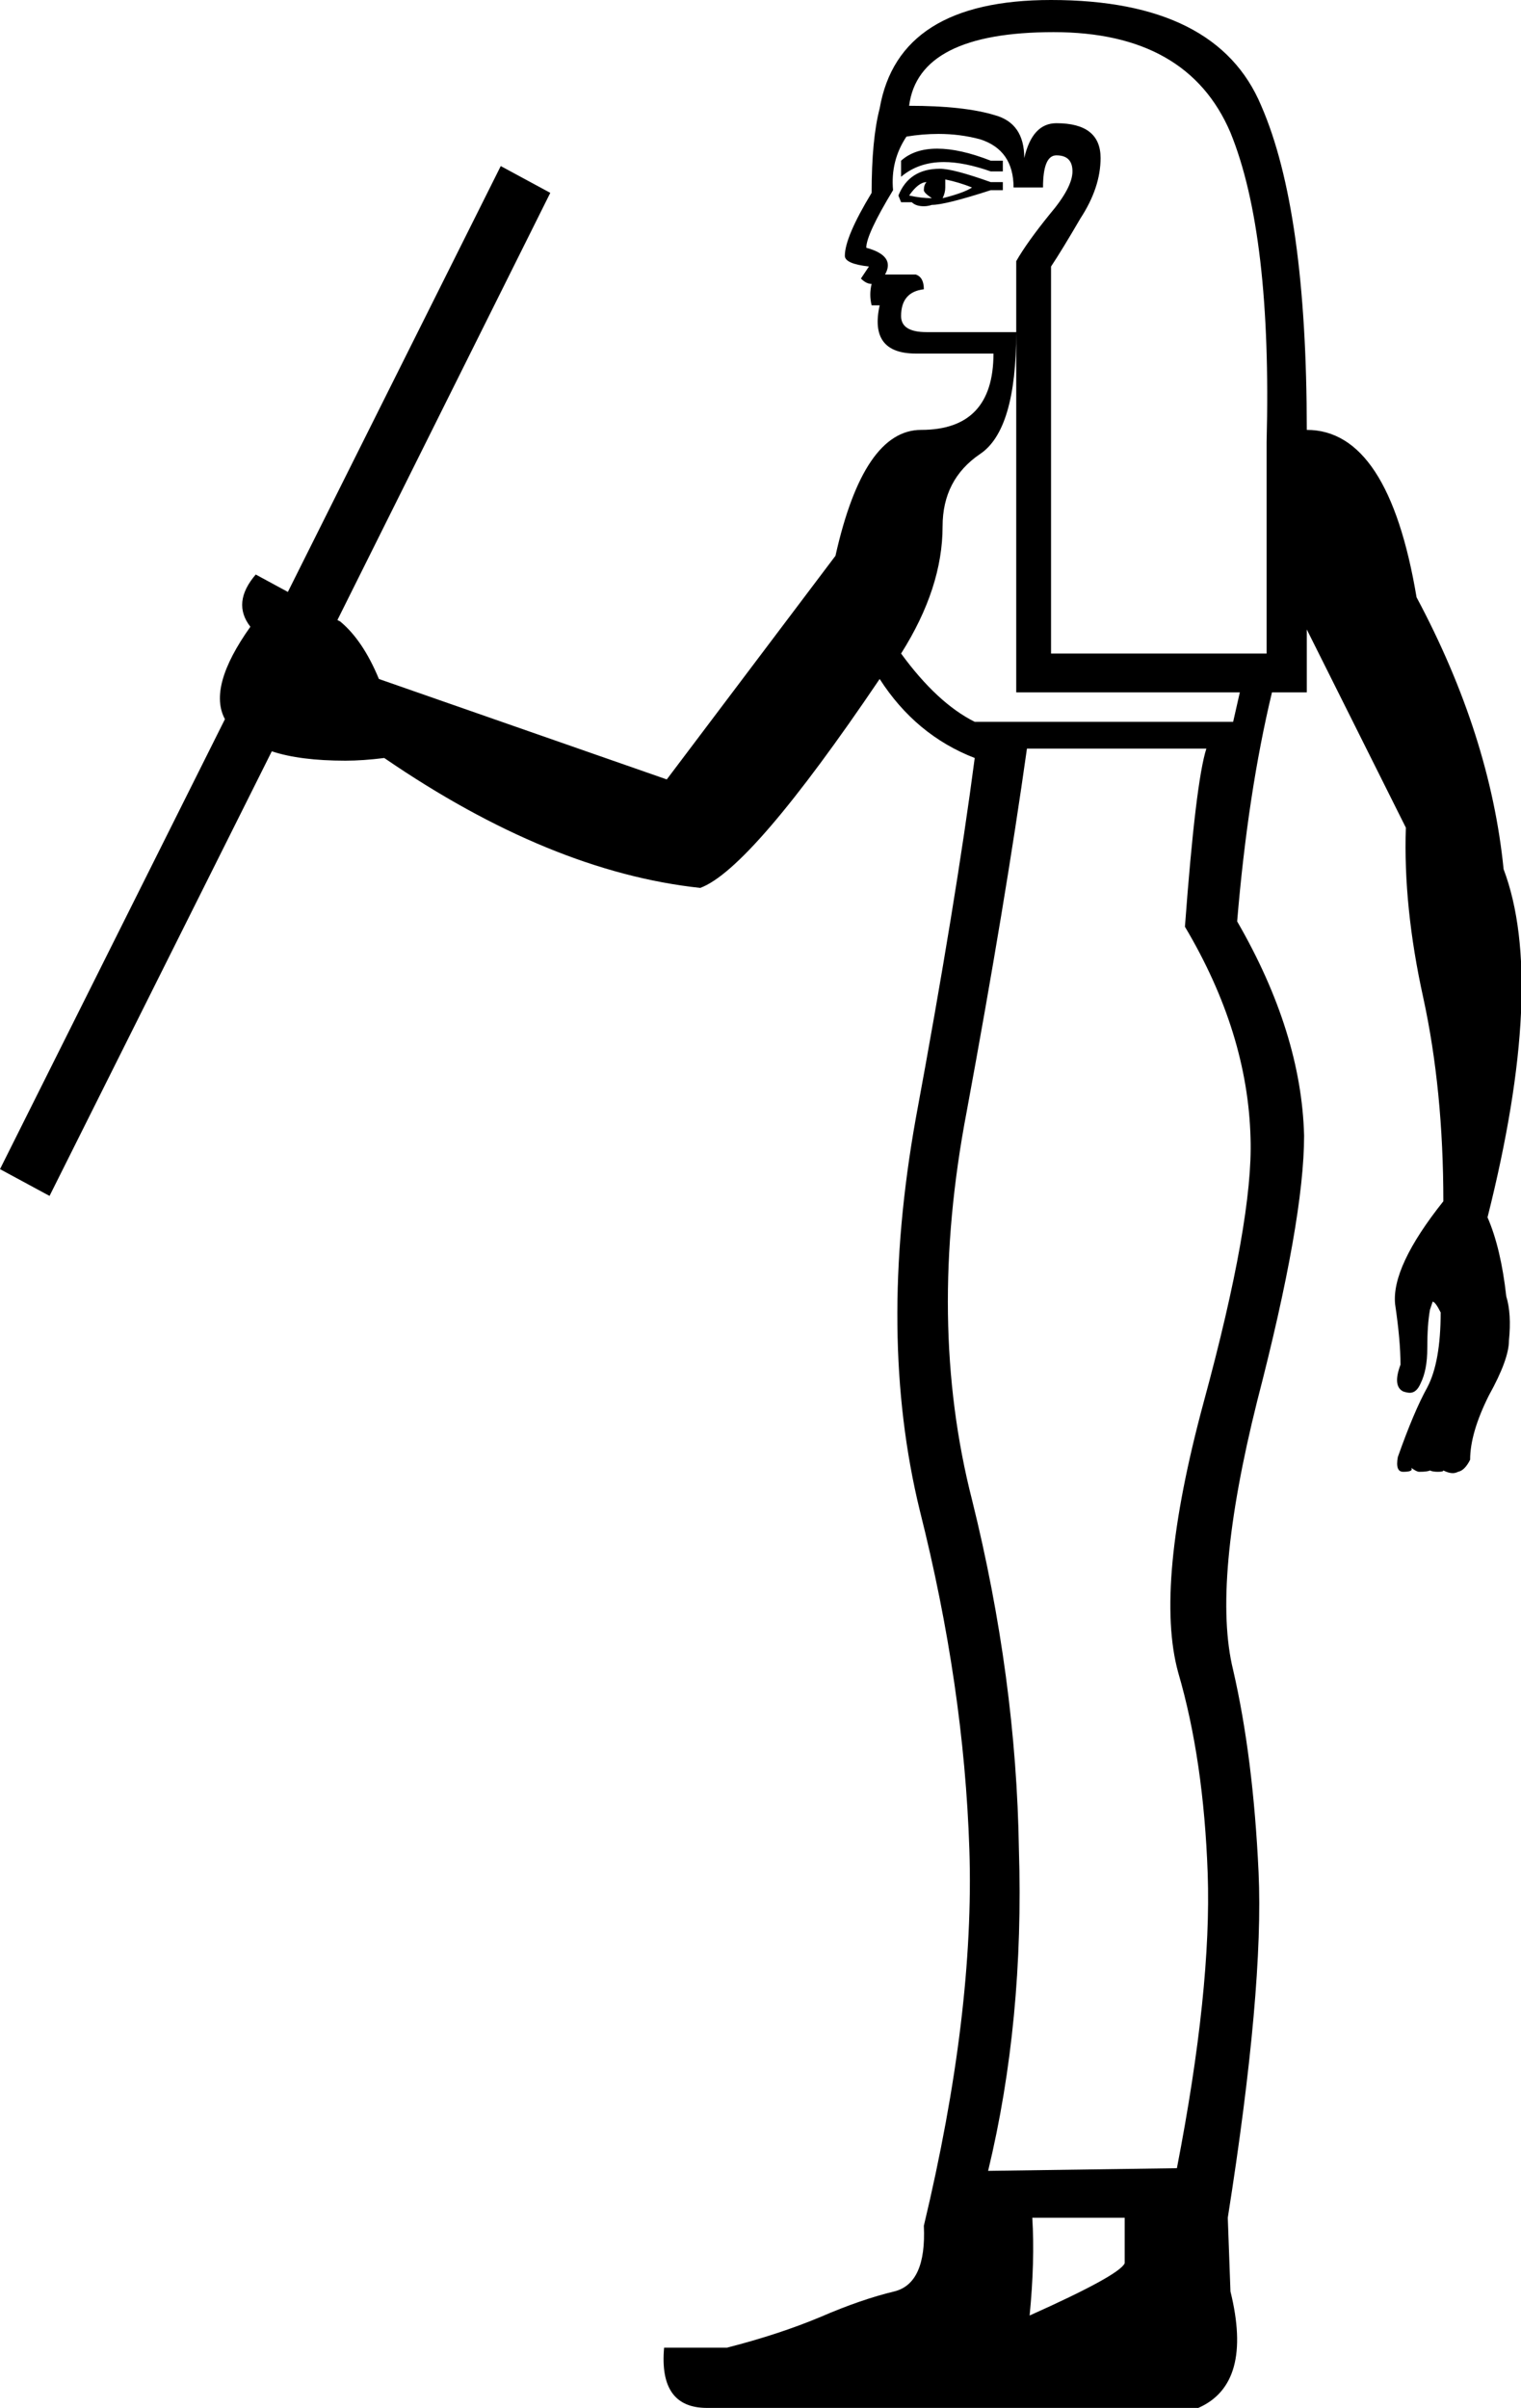 <?xml version='1.0' encoding ='UTF-8' standalone='yes'?>
<svg width='11.36' height='17.98' xmlns='http://www.w3.org/2000/svg' xmlns:xlink='http://www.w3.org/1999/xlink' >
<path style='fill:black; stroke:none' d=' M 7 1.11  Q 6.83 1.11 6.73 1.2  L 6.73 1.32  Q 6.86 1.21 7.05 1.21  Q 7.2 1.21 7.4 1.28  L 7.49 1.28  L 7.49 1.2  L 7.4 1.2  Q 7.17 1.11 7 1.11  Z  M 6.92 1.36  Q 6.9 1.38 6.9 1.42  Q 6.9 1.44 6.96 1.48  Q 6.88 1.48 6.79 1.46  Q 6.86 1.36 6.92 1.36  Z  M 7.06 1.34  Q 7.16 1.36 7.26 1.4  Q 7.2 1.44 7.04 1.48  Q 7.06 1.44 7.06 1.4  Q 7.06 1.38 7.06 1.34  Z  M 7.02 1.26  Q 6.79 1.26 6.71 1.46  L 6.73 1.51  L 6.81 1.51  Q 6.84 1.54 6.9 1.54  Q 6.93 1.54 6.96 1.53  Q 7.06 1.53 7.4 1.42  L 7.49 1.42  L 7.49 1.36  L 7.4 1.36  Q 7.12 1.26 7.02 1.26  Z  M 7.87 0.24  Q 8.87 0.24 9.19 0.99  Q 9.5 1.75 9.46 3.3  L 9.46 4.88  L 7.85 4.88  L 7.85 1.99  Q 7.93 1.87 8.07 1.63  Q 8.22 1.4 8.22 1.18  Q 8.22 0.92 7.89 0.92  Q 7.71 0.92 7.65 1.18  Q 7.65 0.92 7.43 0.86  Q 7.2 0.79 6.79 0.79  Q 6.86 0.24 7.87 0.24  Z  M 7.01 1  Q 7.17 1 7.32 1.04  Q 7.57 1.12 7.57 1.4  L 7.79 1.4  Q 7.79 1.16 7.89 1.16  Q 8.01 1.16 8.01 1.28  Q 8.01 1.4 7.84 1.6  Q 7.67 1.81 7.59 1.95  L 7.59 3.21  L 7.59 3.42  L 7.59 5.17  L 9.26 5.17  L 9.21 5.39  L 7.28 5.39  Q 7 5.25 6.73 4.88  Q 7.04 4.39 7.04 3.93  Q 7.04 3.58 7.32 3.39  Q 7.59 3.21 7.59 2.48  L 6.92 2.48  Q 6.73 2.48 6.73 2.36  Q 6.73 2.18 6.9 2.16  Q 6.9 2.07 6.84 2.05  L 6.61 2.05  Q 6.69 1.91 6.47 1.85  Q 6.47 1.75 6.67 1.42  Q 6.65 1.2 6.77 1.02  Q 6.89 1 7.01 1  Z  M 9.01 5.59  Q 8.93 5.84 8.85 6.92  Q 9.32 7.71 9.34 8.5  Q 9.36 9.11 8.99 10.47  Q 8.62 11.84 8.8 12.49  Q 8.99 13.14 9.02 13.99  Q 9.05 14.85 8.79 16.19  L 7.38 16.21  Q 7.65 15.09 7.61 13.81  Q 7.59 12.53 7.26 11.2  Q 6.92 9.87 7.22 8.3  Q 7.51 6.73 7.67 5.59  Z  M 8.4 16.56  L 8.4 16.9  Q 8.36 16.99 7.69 17.29  Q 7.73 16.88 7.71 16.56  Z  M 7.85 0  Q 6.71 0 6.57 0.81  Q 6.51 1.04 6.51 1.44  Q 6.31 1.77 6.31 1.91  Q 6.31 1.97 6.49 1.99  L 6.43 2.08  Q 6.47 2.12 6.51 2.12  Q 6.49 2.2 6.51 2.28  L 6.57 2.28  Q 6.49 2.64 6.84 2.64  L 7.42 2.64  Q 7.42 3.21 6.88 3.21  Q 6.45 3.21 6.24 4.15  L 4.98 5.82  L 2.83 5.07  Q 2.71 4.78 2.54 4.64  L 2.52 4.63  L 2.52 4.63  L 4.11 1.44  L 3.74 1.24  L 2.15 4.42  L 2.15 4.42  L 1.91 4.29  Q 1.73 4.5 1.87 4.68  Q 1.55 5.13 1.68 5.37  L 1.68 5.37  L 0 8.73  L 0.37 8.93  L 2.03 5.61  L 2.03 5.61  Q 2.24 5.68 2.58 5.68  Q 2.71 5.68 2.87 5.66  Q 4.11 6.51 5.23 6.63  Q 5.61 6.49 6.57 5.07  Q 6.84 5.49 7.28 5.66  Q 7.14 6.73 6.84 8.35  Q 6.55 9.97 6.87 11.28  Q 7.2 12.59 7.24 13.81  Q 7.28 15.03 6.9 16.62  Q 6.92 17.05 6.68 17.11  Q 6.43 17.17 6.13 17.3  Q 5.82 17.43 5.43 17.53  L 4.96 17.53  Q 4.92 17.98 5.28 17.98  Q 5.29 17.98 5.31 17.98  L 8.95 17.98  Q 9.36 17.8 9.19 17.11  L 9.17 16.56  Q 9.44 14.85 9.4 13.98  Q 9.36 13.12 9.21 12.47  Q 9.05 11.82 9.39 10.46  Q 9.74 9.11 9.74 8.48  Q 9.72 7.71 9.24 6.88  Q 9.32 5.92 9.5 5.17  L 9.76 5.17  L 9.76 4.7  L 10.5 6.18  Q 10.48 6.77 10.63 7.45  Q 10.78 8.14 10.78 8.97  Q 10.39 9.46 10.42 9.74  Q 10.46 10.01 10.46 10.19  Q 10.4 10.35 10.48 10.39  Q 10.51 10.4 10.53 10.4  Q 10.58 10.4 10.61 10.33  Q 10.66 10.23 10.66 10.07  Q 10.66 9.89 10.68 9.78  Q 10.7 9.72 10.7 9.72  Q 10.72 9.72 10.76 9.8  Q 10.76 10.17 10.66 10.36  Q 10.56 10.54 10.44 10.88  Q 10.42 10.99 10.48 10.99  Q 10.56 10.99 10.54 10.96  L 10.54 10.96  Q 10.58 10.99 10.6 10.99  Q 10.66 10.99 10.68 10.98  Q 10.7 10.99 10.74 10.99  Q 10.78 10.99 10.78 10.98  Q 10.82 11 10.85 11  Q 10.87 11 10.89 10.99  Q 10.94 10.98 10.98 10.9  Q 10.98 10.7 11.12 10.42  Q 11.27 10.15 11.27 10.01  Q 11.29 9.81 11.25 9.68  Q 11.21 9.32 11.11 9.09  Q 11.55 7.34 11.23 6.49  Q 11.13 5.49 10.58 4.46  Q 10.37 3.21 9.76 3.21  Q 9.76 1.57 9.42 0.79  Q 9.09 0 7.85 0  Z '/></svg>
